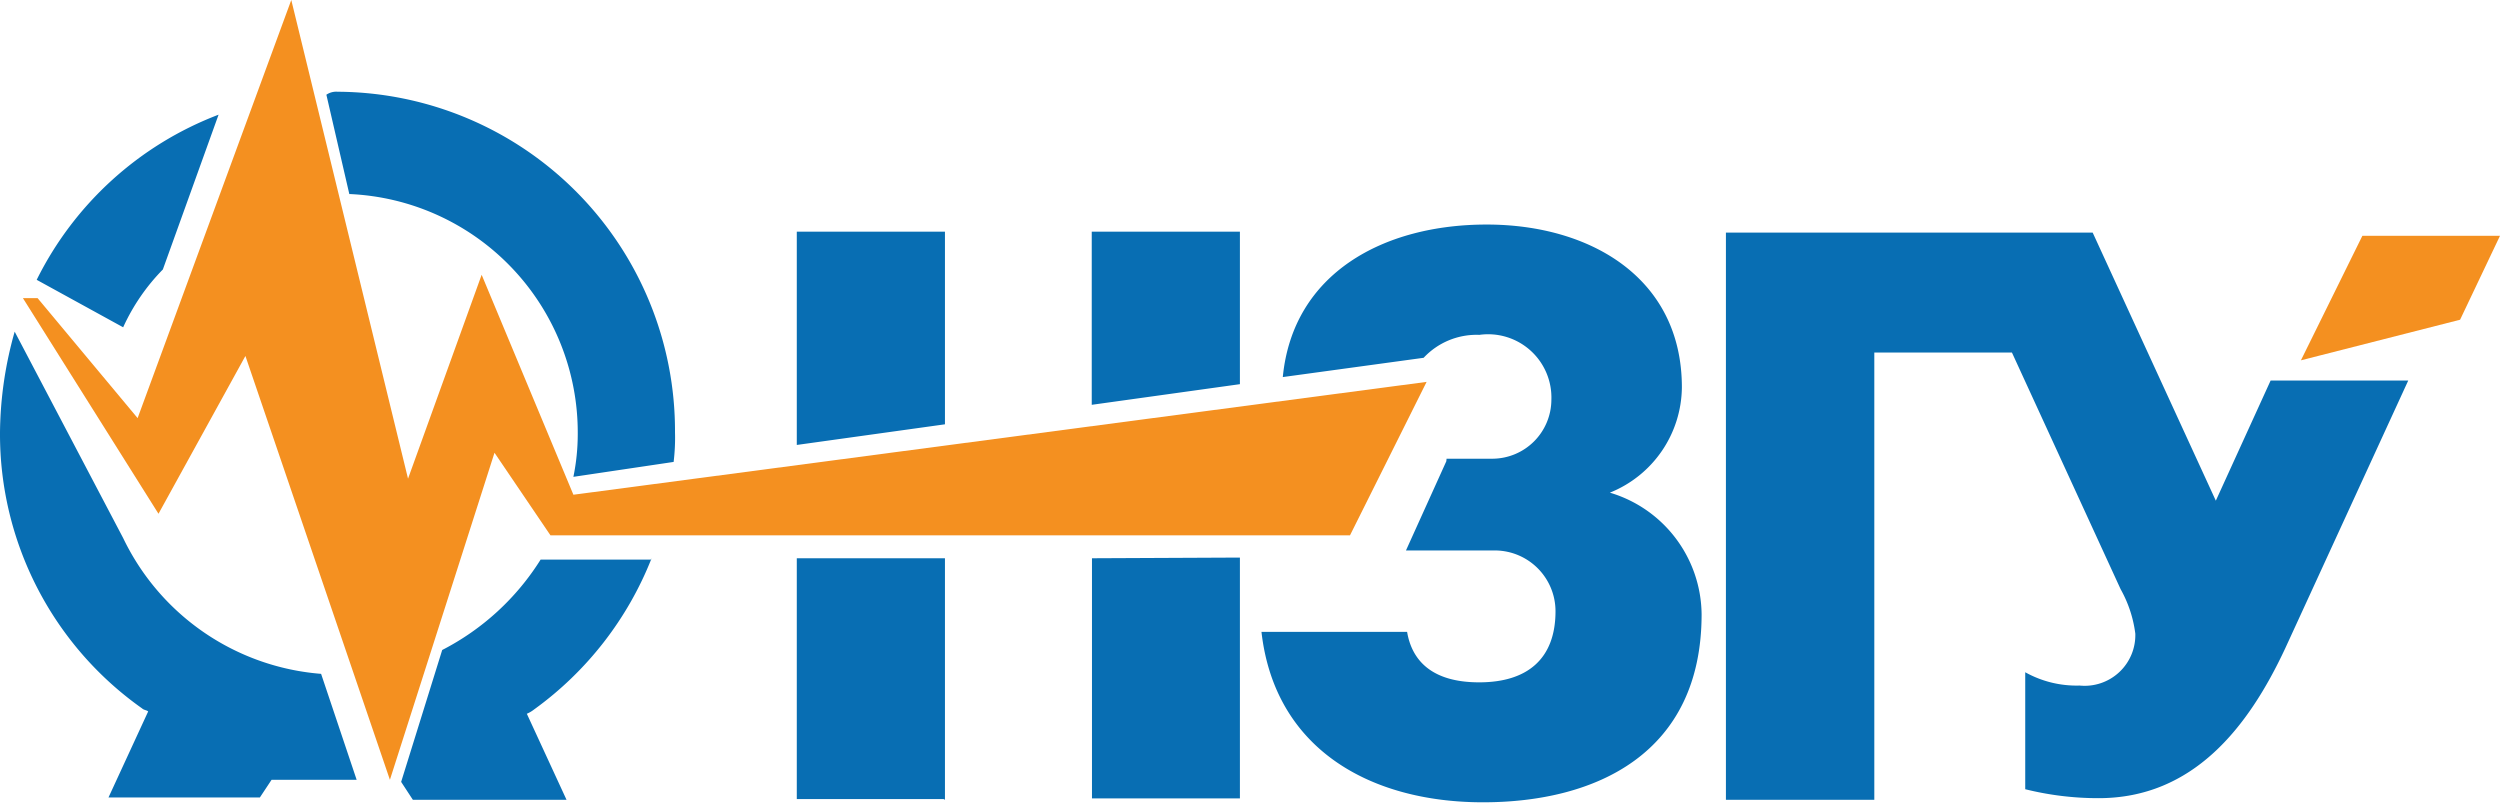 <svg xmlns="http://www.w3.org/2000/svg" viewBox="0 0 109 35">
    <defs>
        <style>.cls-1{fill:#086eb3;}.cls-2{fill:#f49020;}</style>
    </defs>
    <title>logo-small</title>
    <g id="Слой_2" data-name="Слой 2">
        <g id="Слой_1-2" data-name="Слой 1">
            <path class="cls-1" fill="#086eb3"
                  d="M91.24,10.14l5.37,11.69L99,16.59h6L99.63,28.28c-1.6,3.42-4,6.52-8.13,6.52a13.16,13.16,0,0,1-3.2-.39v-5.1a4.59,4.59,0,0,0,2.37.58,2.21,2.21,0,0,0,2.43-2.26,5.32,5.32,0,0,0-.64-1.94L87.72,15.37h-6v19.5H75.25V10.14ZM14.72,4A14.79,14.79,0,0,1,29.43,18.85a8.73,8.73,0,0,1-.06,1.29L25,20.79a9.3,9.3,0,0,0,.19-1.87A10.41,10.41,0,0,0,15.23,8.46l-1-4.33A.76.76,0,0,1,14.72,4ZM28.41,24.34a14.85,14.85,0,0,1-5.12,6.59,1.4,1.4,0,0,1-.32.19l1.73,3.75H18l-.51-.78,1.79-5.75a11,11,0,0,0,4.29-3.94h4.8ZM7.1,11.75a8.77,8.77,0,0,0-1.73,2.52L1.6,12.2A14.69,14.69,0,0,1,9.53,5ZM15.55,34H11.84l-.51.77H4.73l1.73-3.75c-.06-.06-.19-.06-.26-.13A14.64,14.64,0,0,1,0,18.85a16.55,16.55,0,0,1,.64-4.39l4.73,9A10.49,10.49,0,0,0,14,29.38Zm25.59.84h-6.4V24.34h6.46V34.87Zm-6.4-15.44v-9.3h6.46v8.4Zm12.86-9.3h6.46v6.65l-6.46.9Zm6.46,14.21V34.81H47.61V24.34Zm9-4.2L61.3,24h3.9a2.65,2.65,0,0,1,2.62,2.65c0,2.07-1.22,3.1-3.33,3.1s-2.94-1-3.14-2.2H55c.58,5.1,4.73,7.43,9.66,7.43s9.53-2.13,9.53-8.2a5.59,5.59,0,0,0-4-5.3,5,5,0,0,0,3.14-4.59c0-4.78-4-7.1-8.51-7.1s-8.45,2.13-8.89,6.65l6.14-.84a3.16,3.16,0,0,1,2.43-1,2.76,2.76,0,0,1,3.14,2.84A2.58,2.58,0,0,1,65.07,20h-2Z"/>
            <path class="cls-2" fill="#f49020"
                  d="M100.32,15.71,103,10.28h6l-1.74,3.66ZM1.64,13H1l5.91,9.4,3.79-6.88L17,34l4.56-14.26L24,23.34H58.86l3.34-6.69L25,21.57l-4-9.59-3.21,8.89L12.7,0,6,18.23Z"/>
        </g>
    </g>
</svg>
